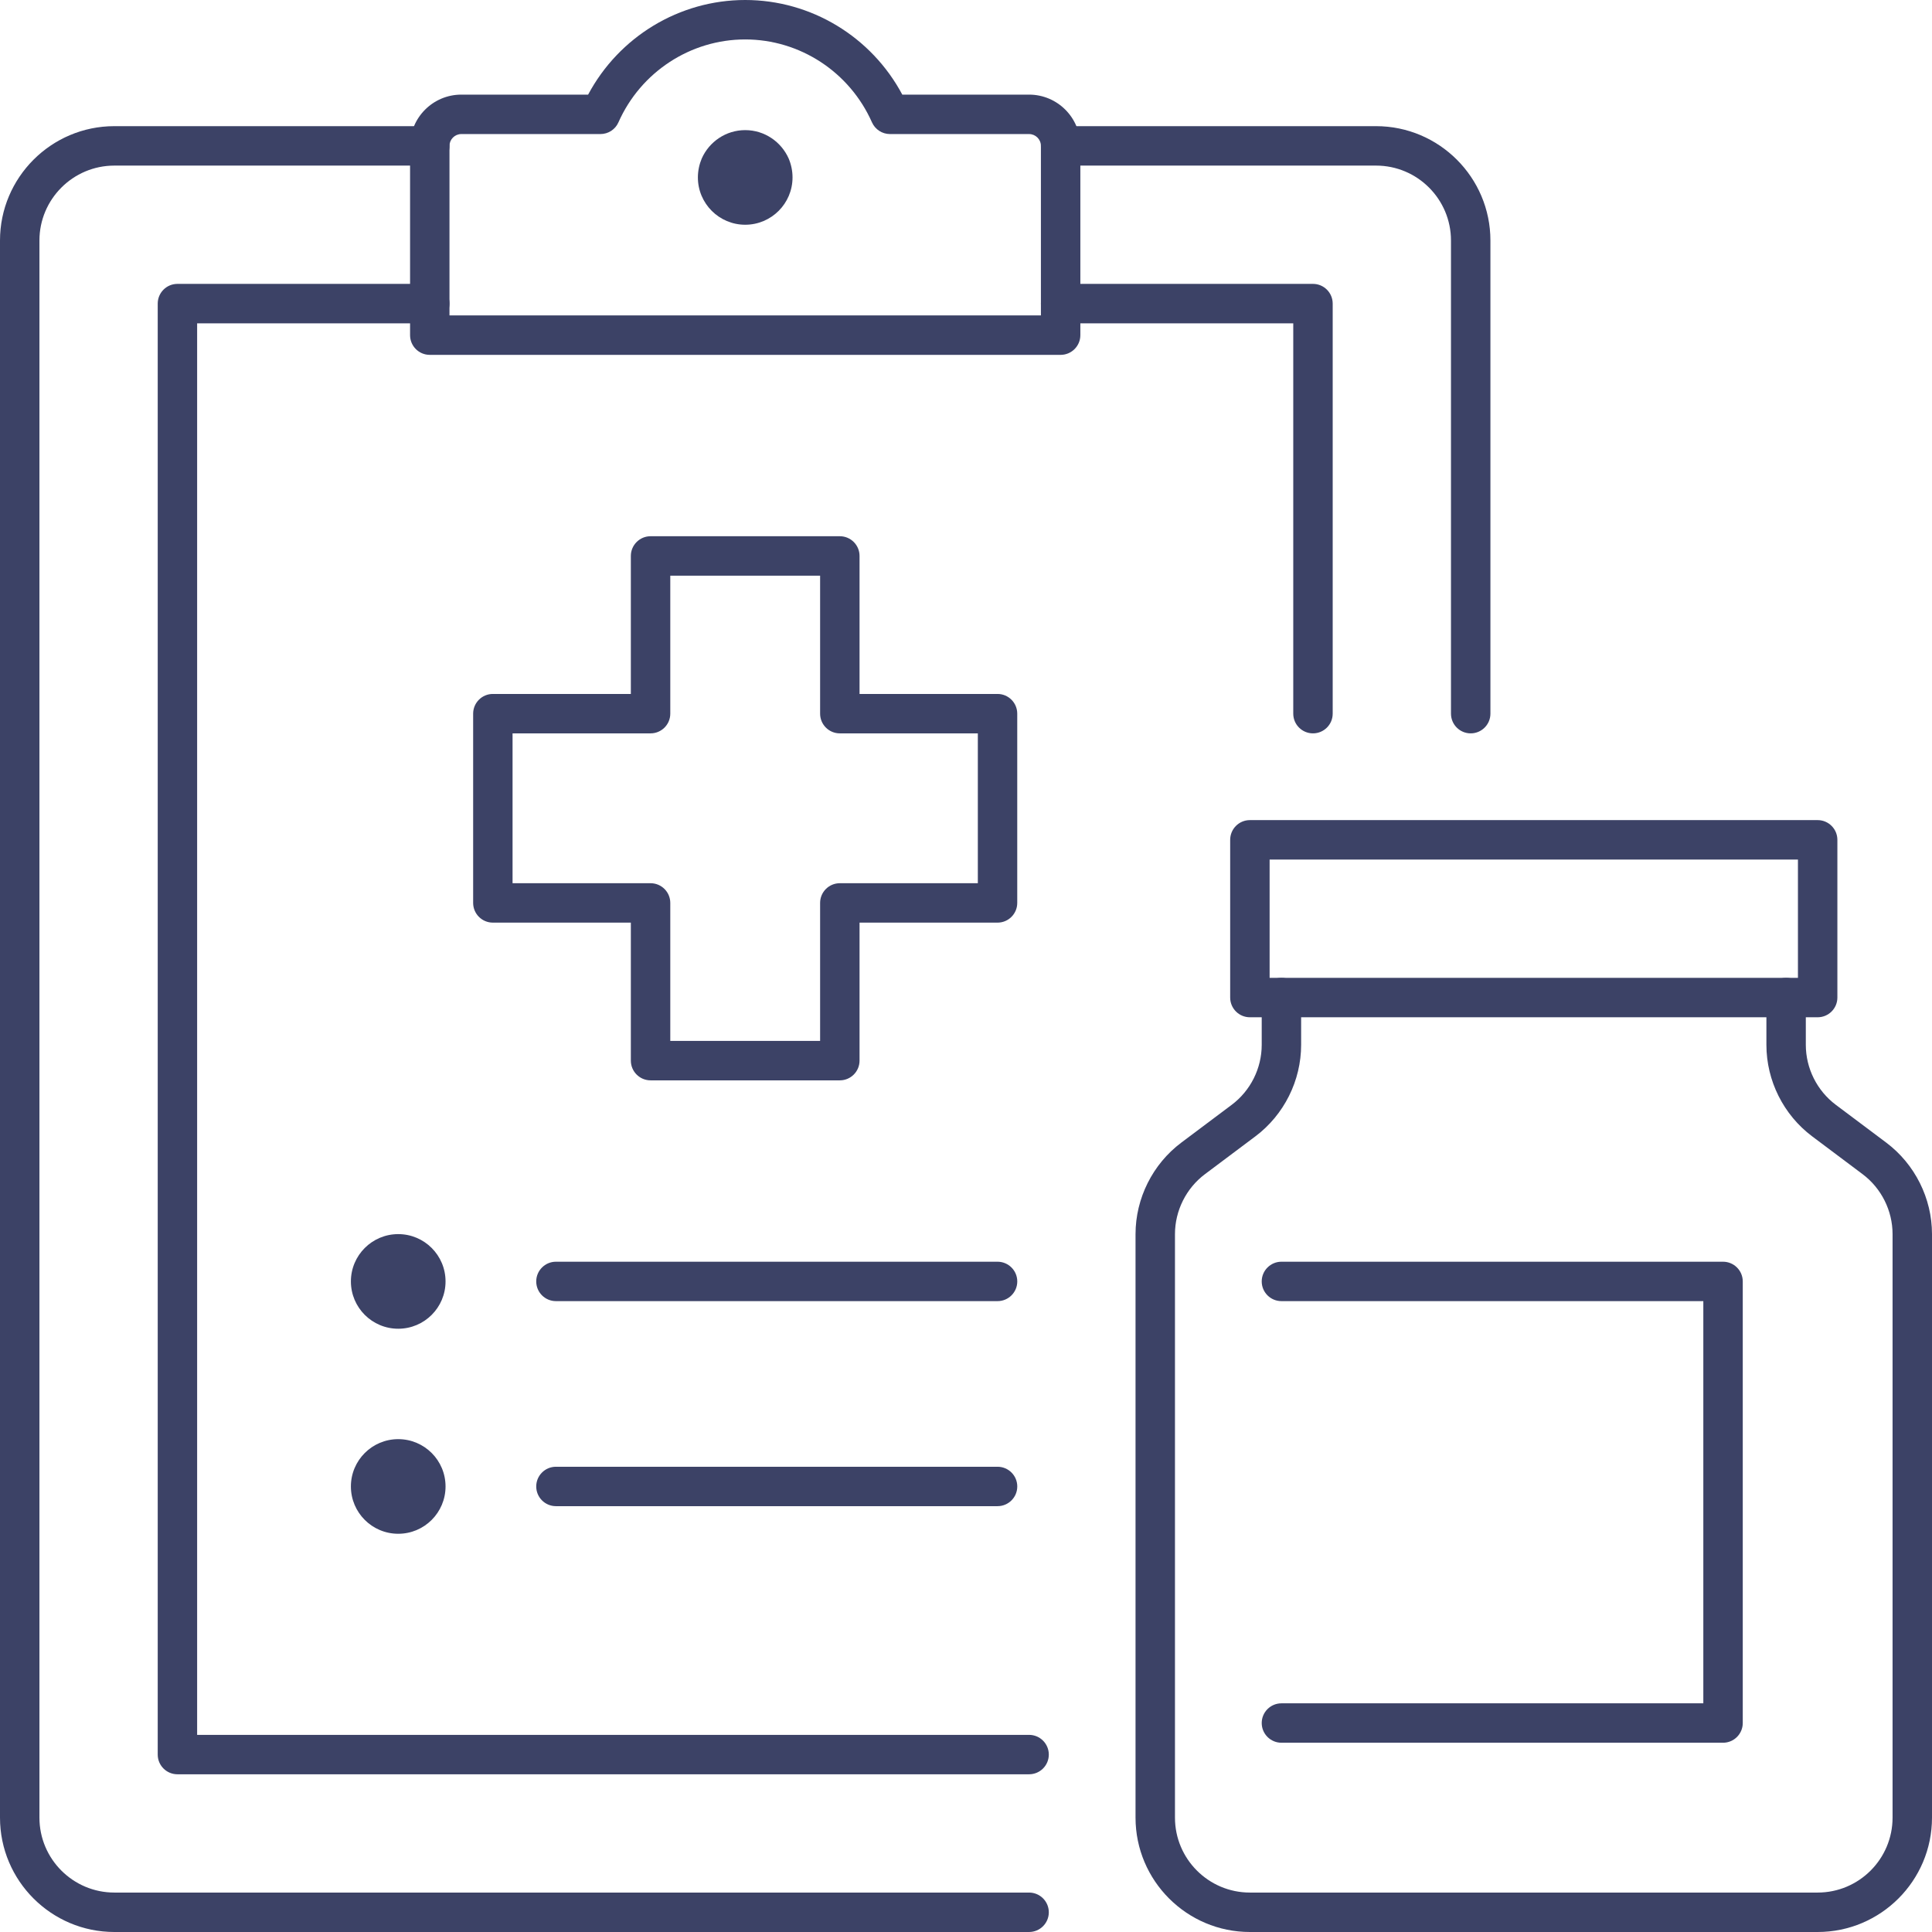 <svg width="80" height="80" viewBox="0 0 80 80" fill="none" xmlns="http://www.w3.org/2000/svg">
<path d="M43.918 14.694H17.796C17.345 14.694 16.98 14.328 16.98 13.878V6.041C16.98 4.87 17.931 3.918 19.102 3.918H24.353C25.631 1.522 28.127 0 30.857 0C33.587 0 36.085 1.522 37.362 3.918H42.612C43.783 3.918 44.735 4.87 44.735 6.041V13.878C44.735 14.328 44.369 14.694 43.918 14.694ZM18.612 13.061H43.102V6.041C43.102 5.771 42.882 5.551 42.612 5.551H36.852C36.529 5.551 36.237 5.36 36.106 5.066C35.182 2.98 33.122 1.633 30.857 1.633C28.593 1.633 26.532 2.98 25.608 5.066C25.478 5.362 25.185 5.551 24.862 5.551H19.102C18.833 5.551 18.612 5.771 18.612 6.041V13.061Z" fill="#3C4266"/>
<path d="M32.817 7.347C32.817 8.428 31.938 9.306 30.857 9.306C29.777 9.306 28.898 8.428 28.898 7.347C28.898 7.069 28.957 6.802 29.058 6.563C29.363 5.874 30.054 5.388 30.857 5.388C31.661 5.388 32.35 5.874 32.657 6.563C32.758 6.802 32.817 7.069 32.817 7.347Z" fill="#3C4266"/>
<path d="M60.898 30.367C60.448 30.367 60.082 30.002 60.082 29.551V9.959C60.082 8.248 58.691 6.857 56.98 6.857H43.919C43.468 6.857 43.102 6.491 43.102 6.041C43.102 5.59 43.468 5.224 43.919 5.224H56.98C59.591 5.224 61.715 7.349 61.715 9.959V29.551C61.715 30.002 61.349 30.367 60.898 30.367Z" fill="#3C4266"/>
<path d="M42.612 80H4.735C2.124 80 0 77.876 0 75.265V9.959C0 7.349 2.124 5.224 4.735 5.224H17.796C18.247 5.224 18.612 5.59 18.612 6.041C18.612 6.491 18.247 6.857 17.796 6.857H4.735C3.024 6.857 1.633 8.248 1.633 9.959V75.265C1.633 76.976 3.024 78.367 4.735 78.367H42.612C43.063 78.367 43.429 78.733 43.429 79.184C43.429 79.634 43.063 80 42.612 80Z" fill="#3C4266"/>
<path d="M54.368 30.367C53.917 30.367 53.551 30.002 53.551 29.551V13.388H43.919C43.468 13.388 43.102 13.022 43.102 12.571C43.102 12.121 43.468 11.755 43.919 11.755H54.368C54.818 11.755 55.184 12.121 55.184 12.571V29.551C55.184 30.002 54.818 30.367 54.368 30.367Z" fill="#3C4266"/>
<path d="M42.612 73.469H7.347C6.896 73.469 6.531 73.104 6.531 72.653V12.571C6.531 12.121 6.896 11.755 7.347 11.755H17.796C18.247 11.755 18.612 12.121 18.612 12.571C18.612 13.022 18.247 13.388 17.796 13.388H8.163V71.837H42.612C43.063 71.837 43.429 72.203 43.429 72.653C43.429 73.104 43.063 73.469 42.612 73.469Z" fill="#3C4266"/>
<path d="M34.775 44.735H26.939C26.488 44.735 26.122 44.369 26.122 43.918V38.204H20.408C19.957 38.204 19.592 37.838 19.592 37.388V29.551C19.592 29.101 19.957 28.735 20.408 28.735H26.122V23.02C26.122 22.57 26.488 22.204 26.939 22.204H34.775C35.226 22.204 35.592 22.57 35.592 23.02V28.735H41.306C41.757 28.735 42.122 29.101 42.122 29.551V37.388C42.122 37.838 41.757 38.204 41.306 38.204H35.592V43.918C35.592 44.369 35.226 44.735 34.775 44.735ZM27.755 43.102H33.959V37.388C33.959 36.937 34.325 36.572 34.775 36.572H40.49V30.367H34.775C34.325 30.367 33.959 30.002 33.959 29.551V23.837H27.755V29.551C27.755 30.002 27.389 30.367 26.939 30.367H21.224V36.572H26.939C27.389 36.572 27.755 36.937 27.755 37.388V43.102Z" fill="#3C4266"/>
<path d="M16.49 55.02C17.572 55.02 18.449 54.143 18.449 53.061C18.449 51.979 17.572 51.102 16.49 51.102C15.408 51.102 14.53 51.979 14.53 53.061C14.53 54.143 15.408 55.02 16.49 55.02Z" fill="#3C4266"/>
<path d="M41.306 53.877H23.02C22.57 53.877 22.204 53.512 22.204 53.061C22.204 52.611 22.57 52.245 23.02 52.245H41.306C41.757 52.245 42.123 52.611 42.123 53.061C42.123 53.512 41.757 53.877 41.306 53.877Z" fill="#3C4266"/>
<path d="M16.49 63.51C17.572 63.51 18.449 62.633 18.449 61.551C18.449 60.469 17.572 59.592 16.49 59.592C15.408 59.592 14.53 60.469 14.53 61.551C14.53 62.633 15.408 63.51 16.49 63.51Z" fill="#3C4266"/>
<path d="M41.306 62.367H23.02C22.57 62.367 22.204 62.002 22.204 61.551C22.204 61.1 22.57 60.735 23.02 60.735H41.306C41.757 60.735 42.123 61.1 42.123 61.551C42.123 62.002 41.757 62.367 41.306 62.367Z" fill="#3C4266"/>
<path d="M75.265 42.123H51.755C51.304 42.123 50.939 41.757 50.939 41.306V34.776C50.939 34.325 51.304 33.959 51.755 33.959H75.265C75.716 33.959 76.082 34.325 76.082 34.776V41.306C76.082 41.757 75.716 42.123 75.265 42.123ZM52.572 40.49H74.449V35.592H52.572V40.49Z" fill="#3C4266"/>
<path d="M75.265 80H51.755C49.145 80 47.02 77.876 47.02 75.265V51.102C47.02 49.62 47.729 48.204 48.914 47.314L51.004 45.747C51.781 45.164 52.245 44.237 52.245 43.265V41.306C52.245 40.855 52.611 40.49 53.061 40.49C53.512 40.49 53.877 40.855 53.877 41.306V43.265C53.877 44.748 53.169 46.163 51.984 47.053L49.894 48.62C49.117 49.203 48.653 50.131 48.653 51.102V75.265C48.653 76.976 50.044 78.367 51.755 78.367H75.265C76.976 78.367 78.367 76.976 78.367 75.265V51.102C78.367 50.131 77.904 49.203 77.126 48.62L75.037 47.053C73.851 46.163 73.143 44.748 73.143 43.265V41.306C73.143 40.855 73.509 40.49 73.959 40.49C74.41 40.49 74.775 40.855 74.775 41.306V43.265C74.775 44.237 75.239 45.164 76.016 45.747L78.106 47.314C79.291 48.204 80 49.62 80 51.102V75.265C80 77.876 77.876 80 75.265 80Z" fill="#3C4266"/>
<path d="M71.347 72.163H53.062C52.611 72.163 52.245 71.797 52.245 71.347C52.245 70.896 52.611 70.531 53.062 70.531H70.531V53.877H53.062C52.611 53.877 52.245 53.512 52.245 53.061C52.245 52.611 52.611 52.245 53.062 52.245H71.347C71.798 52.245 72.164 52.611 72.164 53.061V71.347C72.164 71.797 71.798 72.163 71.347 72.163Z" fill="#3C4266"/>
</svg>
